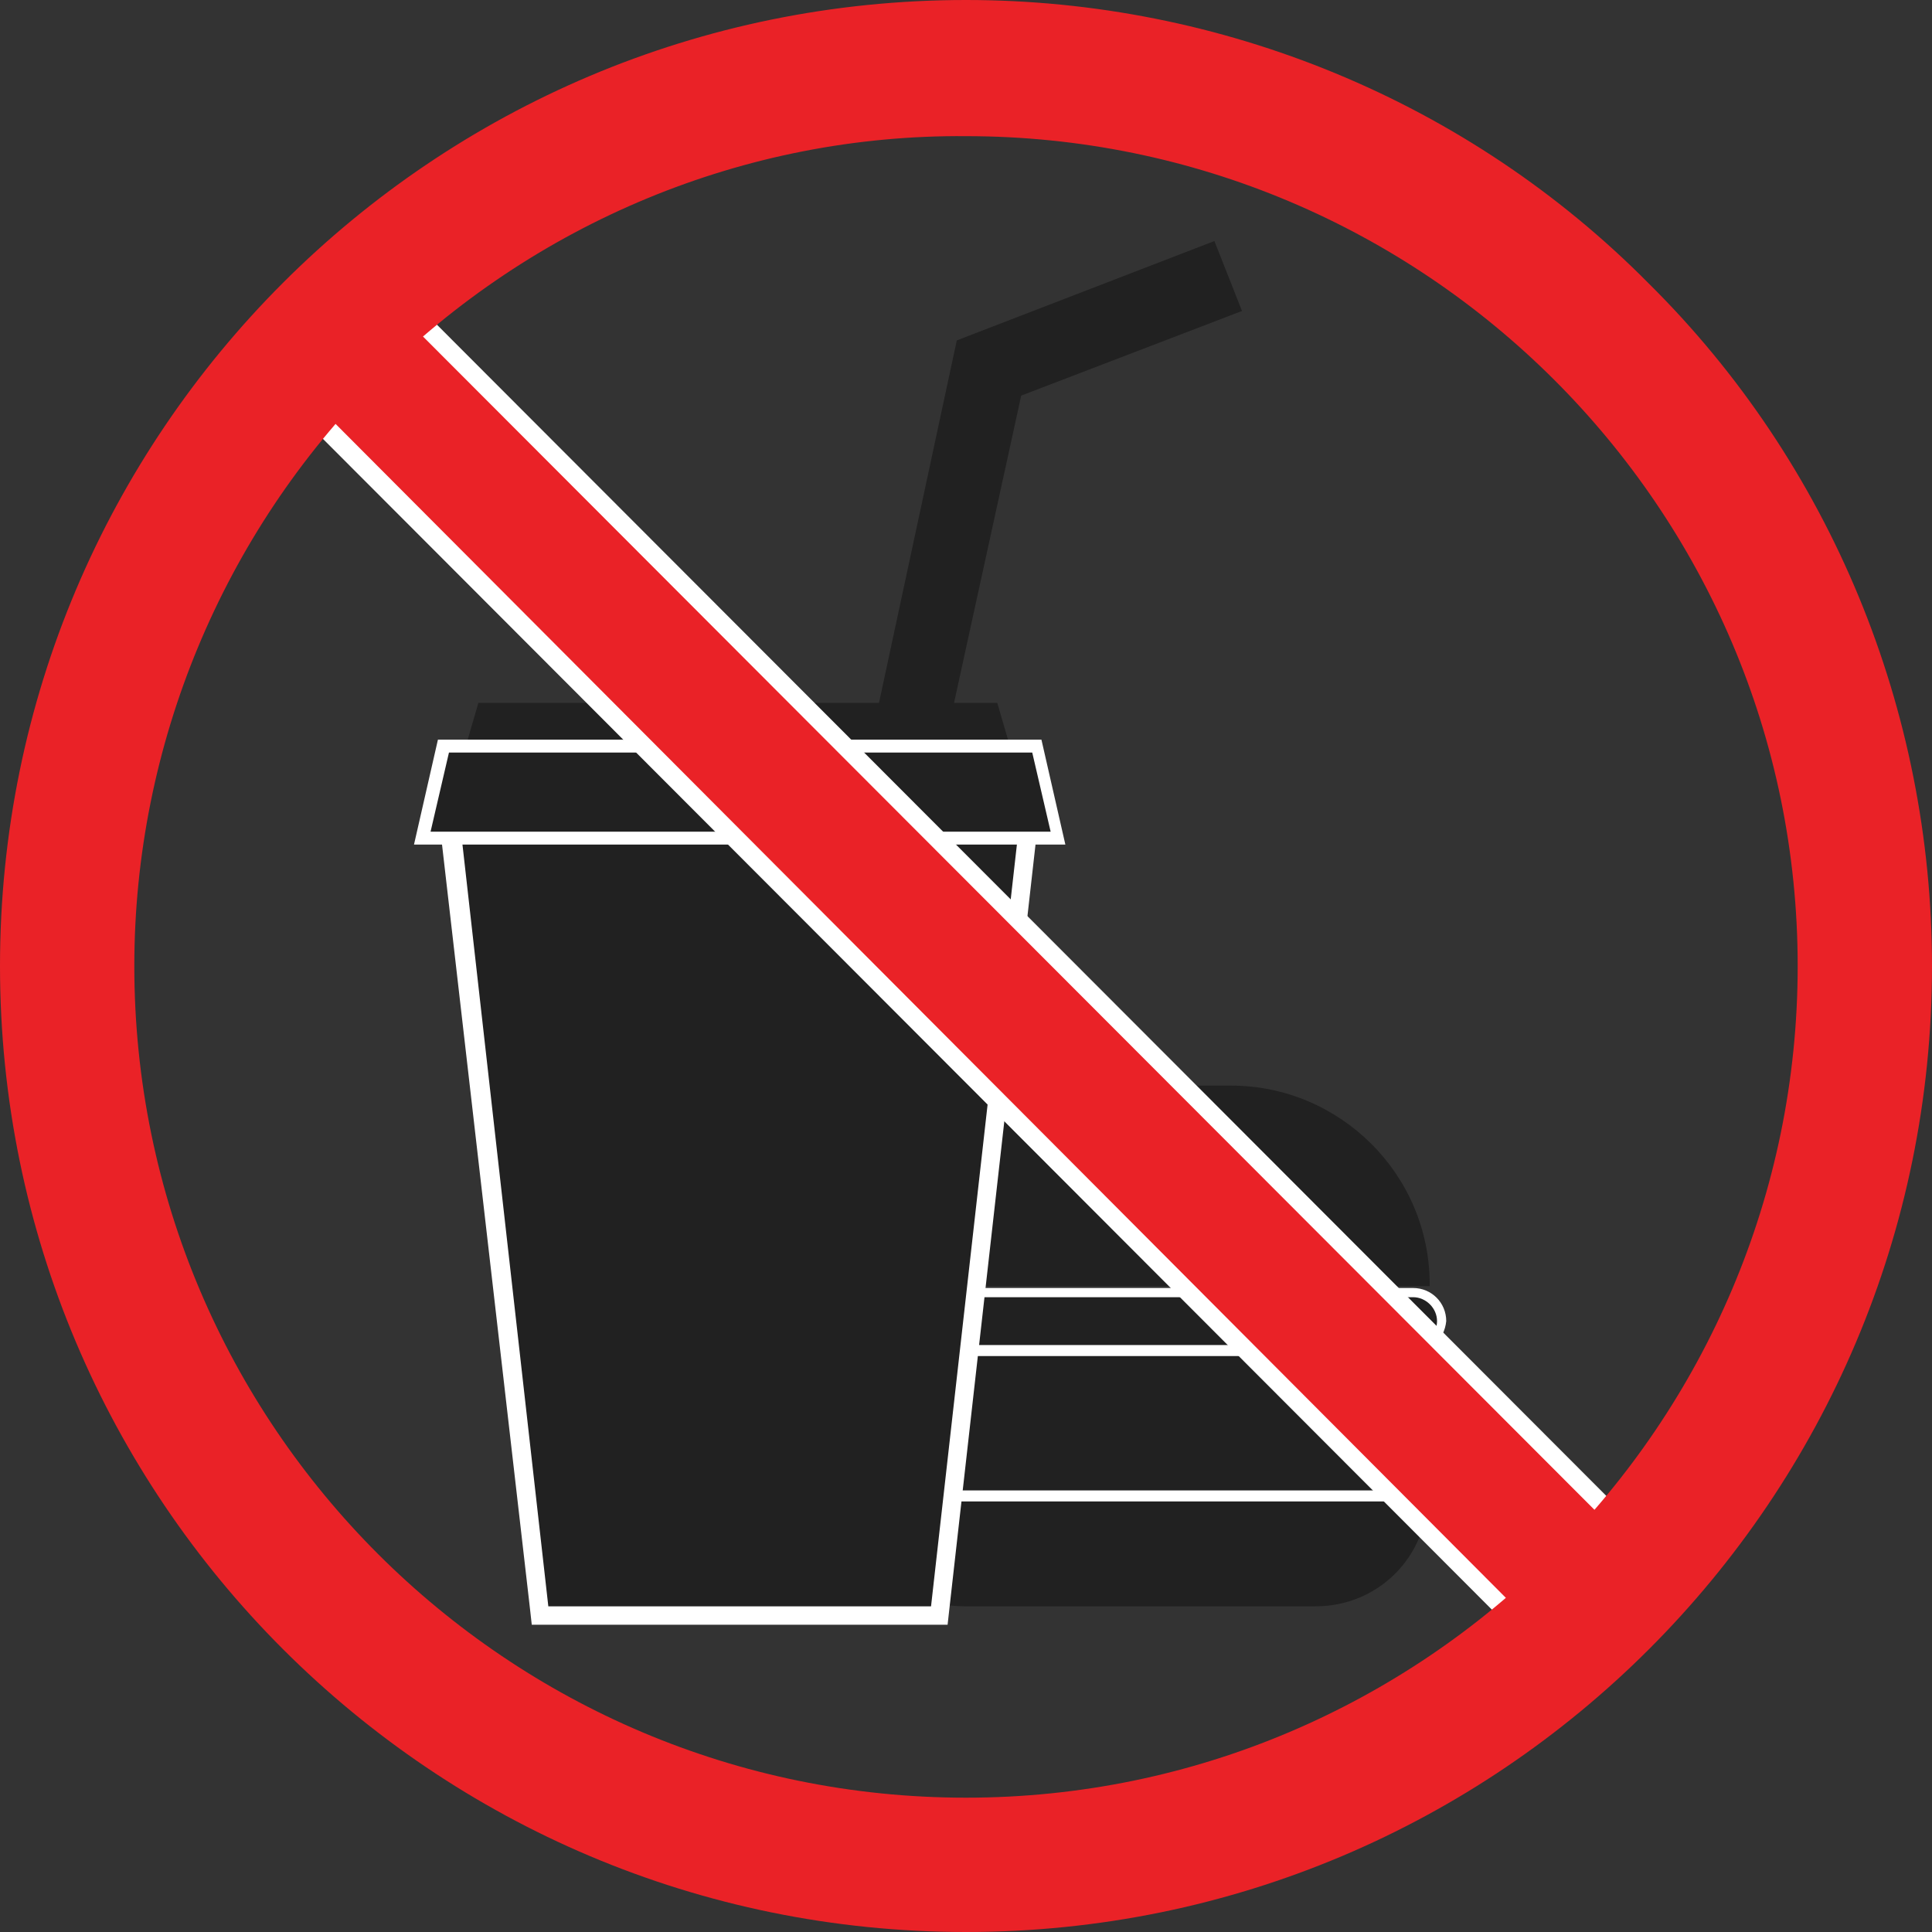 <?xml version="1.0" encoding="utf-8"?>
<!-- Generator: Adobe Illustrator 22.1.0, SVG Export Plug-In . SVG Version: 6.00 Build 0)  -->
<svg version="1.1" id="Layer_1" xmlns="http://www.w3.org/2000/svg" xmlns:xlink="http://www.w3.org/1999/xlink" x="0px" y="0px"
	 viewBox="0 0 105 105" style="enable-background:new 0 0 105 105;" xml:space="preserve">
<rect x="0" y="0" width="105" height="105" fill="#333333" stroke="none"/>
<style type="text/css">
	.st0{fill:#212121;}
	.st1{fill:#FFFFFF;}
	.st2{fill:#EA2227;}
</style>
<title>notice6</title>
<path class="st0" d="M71.5,87.3H52.4c-3.3,0-6.1-2.7-6.1-6.1v-4.8h31.3v4.8C77.6,84.6,74.9,87.3,71.5,87.3
	C71.5,87.3,71.5,87.3,71.5,87.3z"/>
<path class="st0" d="M48.3,73.5h27.3c2,0,3.6,1.6,3.6,3.6v0.7c0,2-1.6,3.6-3.6,3.6H48.3c-2,0-3.6-1.6-3.6-3.6v-0.7
	C44.7,75.1,46.3,73.5,48.3,73.5z"/>
<path class="st1" d="M75.6,81.6H48.3c-2.1,0-3.8-1.7-3.8-3.8v-0.7c0-2.1,1.7-3.8,3.8-3.8h27.3c2.1,0,3.8,1.7,3.8,3.8v0.7
	C79.4,79.9,77.7,81.6,75.6,81.6z M48.3,73.7c-1.8,0-3.3,1.5-3.3,3.3v0.7c0,1.8,1.5,3.3,3.3,3.3h27.3c1.8,0,3.3-1.5,3.3-3.3v-0.7
	c0-1.8-1.5-3.3-3.3-3.3H48.3z"/>
<path class="st0" d="M77.6,69.9H46.3v-0.1c0-5.9,4.8-10.8,10.8-10.8h9.8c5.9,0,10.8,4.8,10.8,10.8V69.9z"/>
<path class="st0" d="M47.2,70.3h29.6c0.8,0,1.5,0.7,1.5,1.5v0c0,0.8-0.7,1.5-1.5,1.5H47.2c-0.8,0-1.5-0.7-1.5-1.5v0
	C45.6,71,46.3,70.3,47.2,70.3z"/>
<path class="st1" d="M76.7,73.6H47.2c-1,0-1.8-0.8-1.8-1.8c0-1,0.8-1.8,1.8-1.8h29.6c1,0,1.8,0.8,1.8,1.8
	C78.5,72.8,77.7,73.6,76.7,73.6z M47.2,70.5c-0.7,0-1.3,0.6-1.3,1.3s0.6,1.3,1.3,1.3l0,0h29.6c0.7,0,1.3-0.6,1.3-1.3
	s-0.6-1.3-1.3-1.3H47.2z"/>
<polygon class="st0" points="29.4,87.8 24.5,45.1 55.9,45.1 51.1,87.8 "/>
<path class="st1" d="M55.3,45.6l-4.7,41.7H29.8l-4.7-41.7H55.3 M56.5,44.6H23.9l0.1,1.1l4.8,41.7l0.1,0.9h22.6l0.1-0.9l4.7-41.7
	L56.5,44.6L56.5,44.6z"/>
<polygon class="st0" points="25.3,40.6 54.9,40.6 54.2,38.2 26,38.2 "/>
<polygon class="st0" points="22.9,45.6 57.5,45.6 56.3,40.6 24.1,40.6 "/>
<path class="st1" d="M57.9,45.9H22.5l1.3-5.7h32.8L57.9,45.9z M23.4,45.2h33.7l-1-4.3H24.4L23.4,45.2z"/>
<polygon class="st0" points="51.5,39.8 47.6,39 52,18.5 66,13.1 67.5,16.9 55.5,21.5 "/>
<rect x="48.7" y="6.5" transform="matrix(0.707 -0.707 0.707 0.707 -21.757 52.506)" class="st2" width="7.7" height="92"/>
<path class="st1" d="M22.7,18L87,82.4l-4.8,4.8L17.9,22.7L22.7,18 M22.7,16.6L22,17.3l-4.8,4.8l-0.7,0.7l0.7,0.7l64.3,64.4l0.7,0.7
	l0.7-0.7l4.8-4.8l0.7-0.7l-0.7-0.7L23.4,17.3L22.7,16.6L22.7,16.6z"/>
<path class="st2" d="M52.5,7.4c24.9,0,45.2,20.2,45.2,45.1S77.4,97.7,52.5,97.7S7.3,77.5,7.3,52.5c0-12,4.8-23.5,13.2-31.9
	C29,12.1,40.5,7.3,52.5,7.4 M52.5,0C23.5,0,0,23.5,0,52.5S23.5,105,52.5,105c29,0,52.5-23.5,52.5-52.5c0-13.9-5.5-27.3-15.4-37.1
	C79.8,5.5,66.4,0,52.5,0L52.5,0z"/>
</svg>
